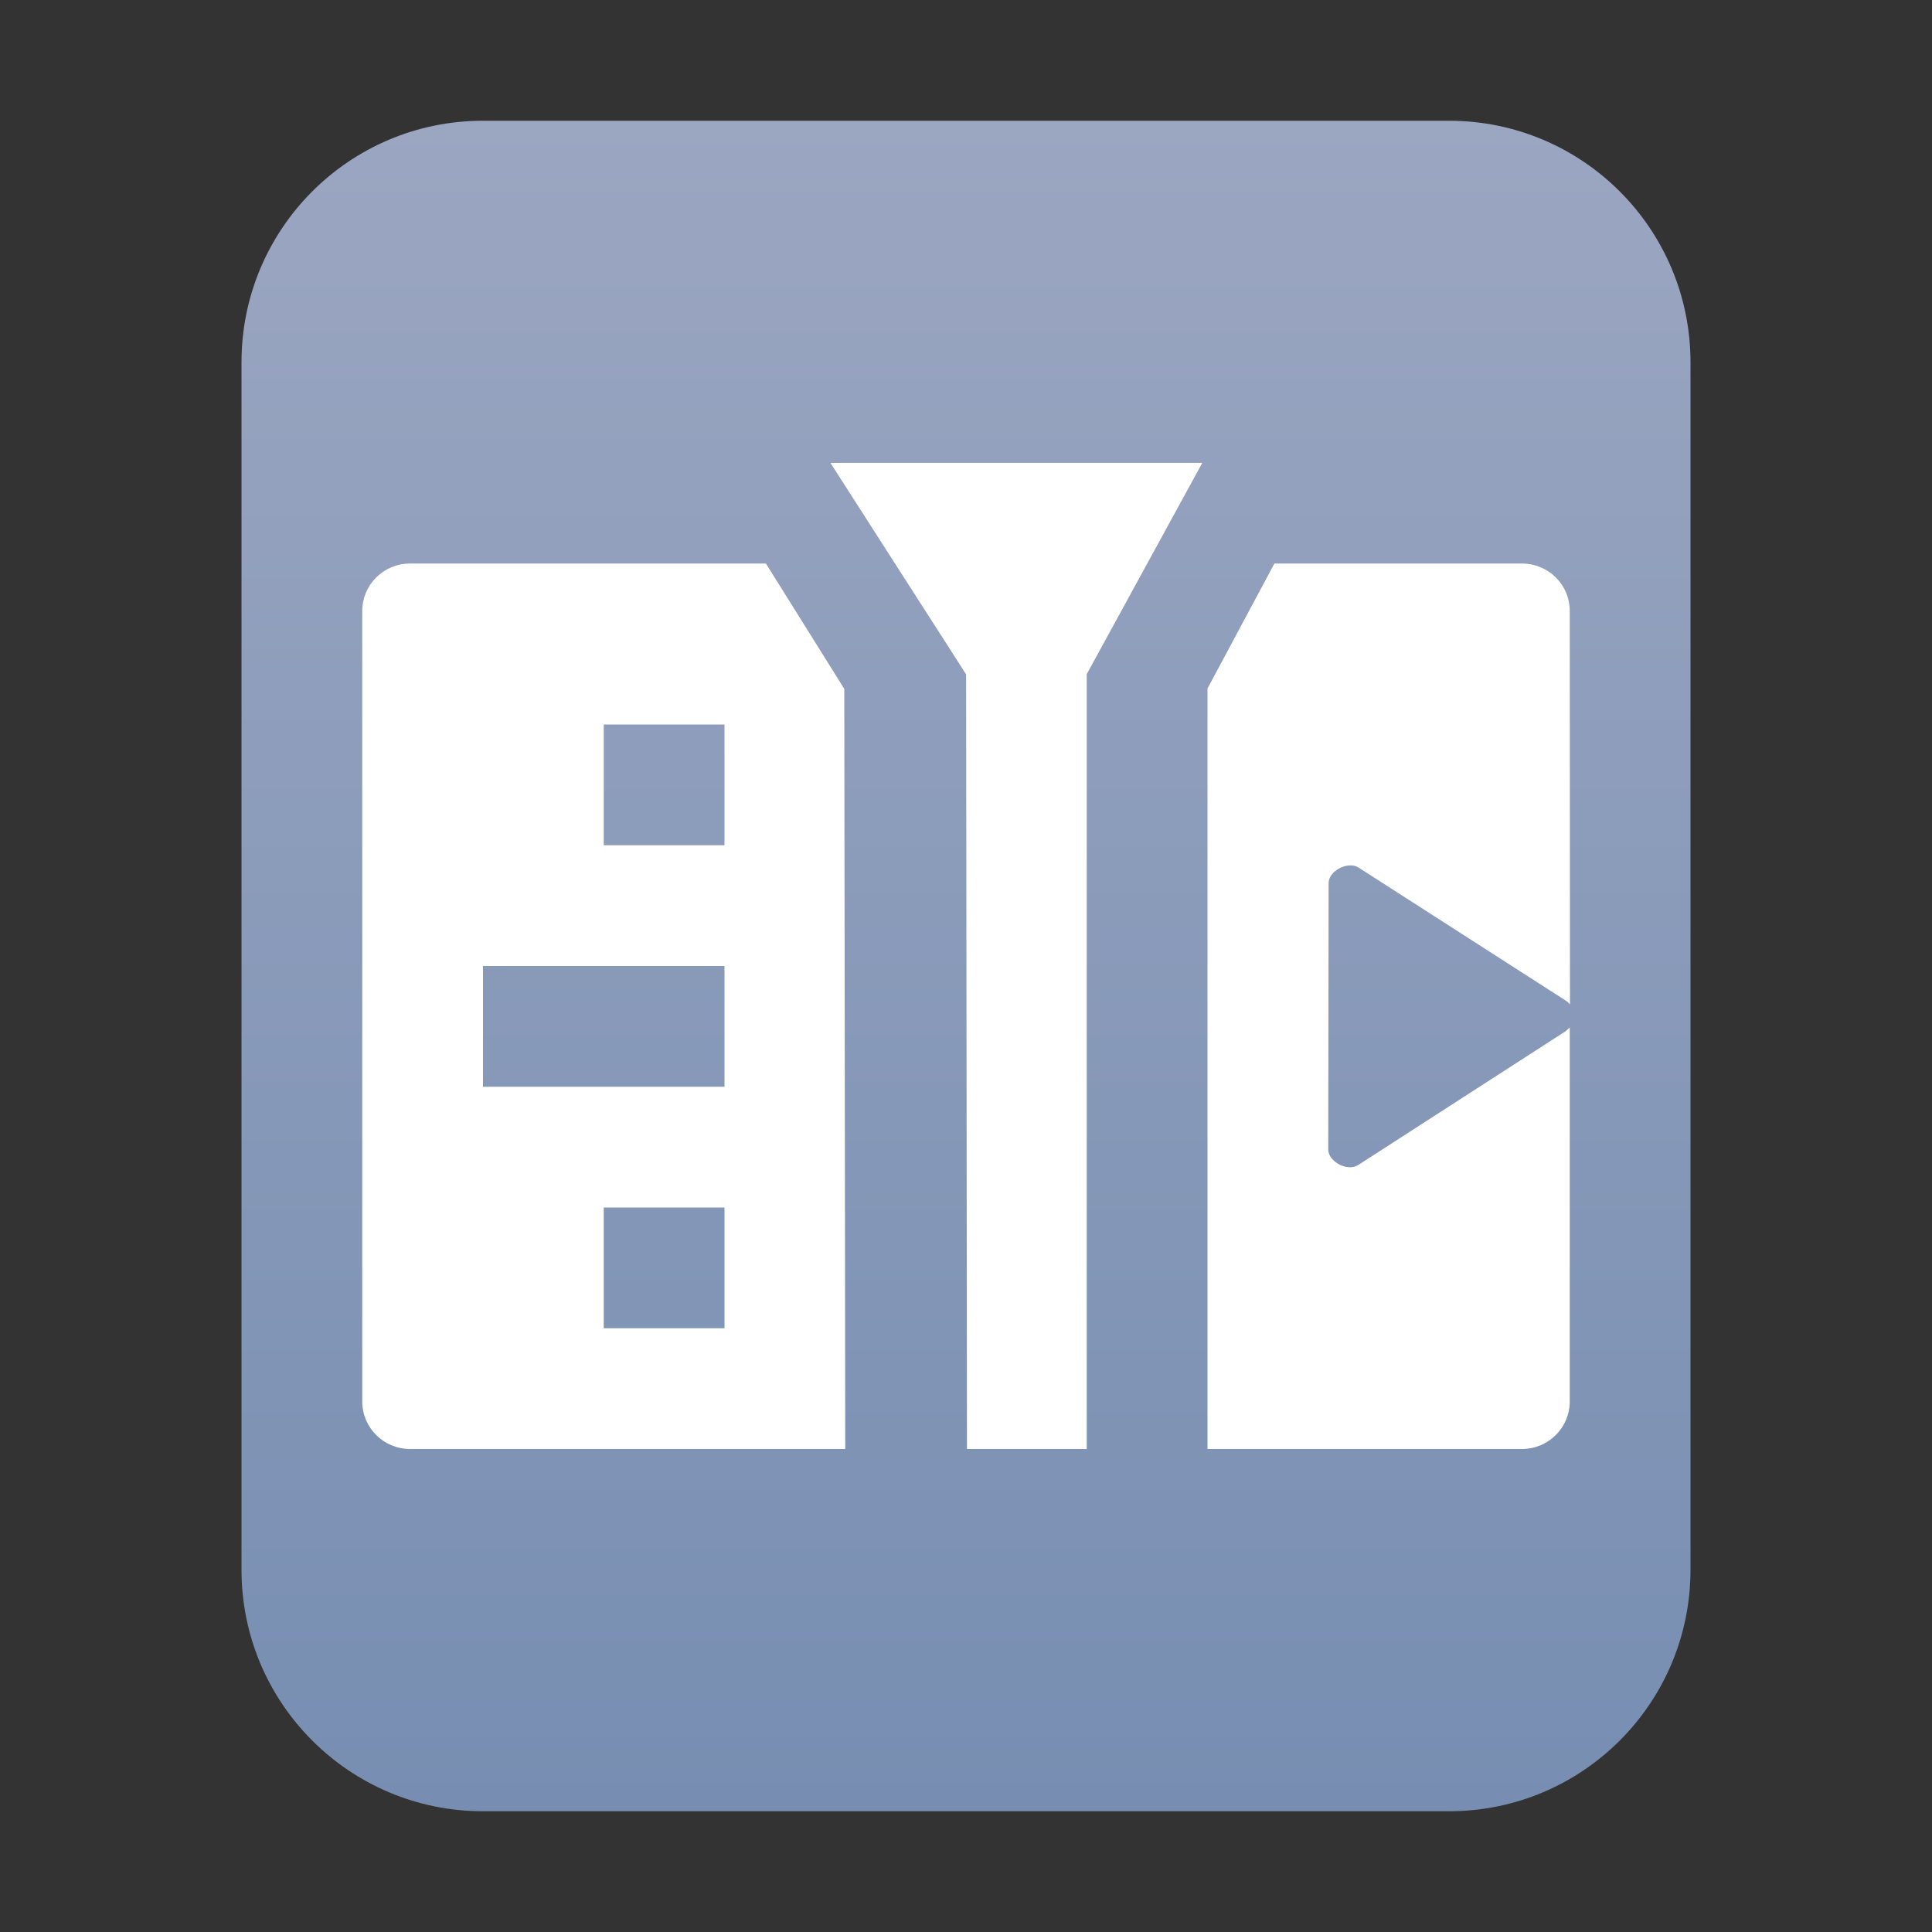 <?xml version="1.0" encoding="UTF-8"?>
<svg width="16px" height="16px" viewBox="0 0 16 16" version="1.1" xmlns="http://www.w3.org/2000/svg" xmlns:xlink="http://www.w3.org/1999/xlink">
    <rect x="0" y="0" width="16" height="16" fill="#333333" stroke="none"/>
    <title>mimetypes/16/application-x-kdenlive</title>
    <defs>
        <linearGradient x1="50%" y1="0%" x2="50%" y2="99.794%" id="linearGradient-1">
            <stop stop-color="#9BA6C1" offset="0%"></stop>
            <stop stop-color="#778EB2" offset="100%"></stop>
        </linearGradient>
    </defs>
    <g id="mimetypes/16/application-x-kdenlive" stroke="none" stroke-width="1" fill="none" fill-rule="evenodd">
        <path d="M2,13 L2,3 C2,1.895 2.895,1 4,1 L12,1 C13.105,1 14,1.895 14,3 L14,13 C14,14.105 13.105,15 12,15 L4,15 C2.895,15 2,14.105 2,13 Z" id="path14361" fill="url(#linearGradient-1)"></path>
        <path d="M6.343,4.667 L6.992,5.705 L7,12 L3.396,12 C3.177,12 3,11.824 3,11.606 L3,5.06 C3,4.842 3.177,4.667 3.396,4.667 L6.343,4.667 Z M12.604,4.667 C12.823,4.667 13,4.842 13,5.06 L13.002,8.318 C12.992,8.306 12.98,8.295 12.966,8.286 L11.253,7.186 C11.231,7.171 11.204,7.165 11.176,7.167 C11.093,7.171 11.003,7.238 11.003,7.313 L11,9.52 C11,9.62 11.159,9.707 11.25,9.647 L12.966,8.54 L13,8.509 L13,11.606 C13,11.824 12.823,12 12.604,12 L10,12 L10,5.702 L10.554,4.667 L12.604,4.667 Z M9.957,3.833 L9,5.583 L9,12 L8.008,12 L8.001,5.585 L6.877,3.833 L9.957,3.833 Z M6,10 L5,10 L5,11 L6,11 L6,10 Z M6,8 L4,8 L4,9 L6,9 L6,8 Z M6,6 L5,6 L5,7 L6,7 L6,6 Z" id="形状结合" fill="#FFFFFF"></path>
    </g>
</svg>